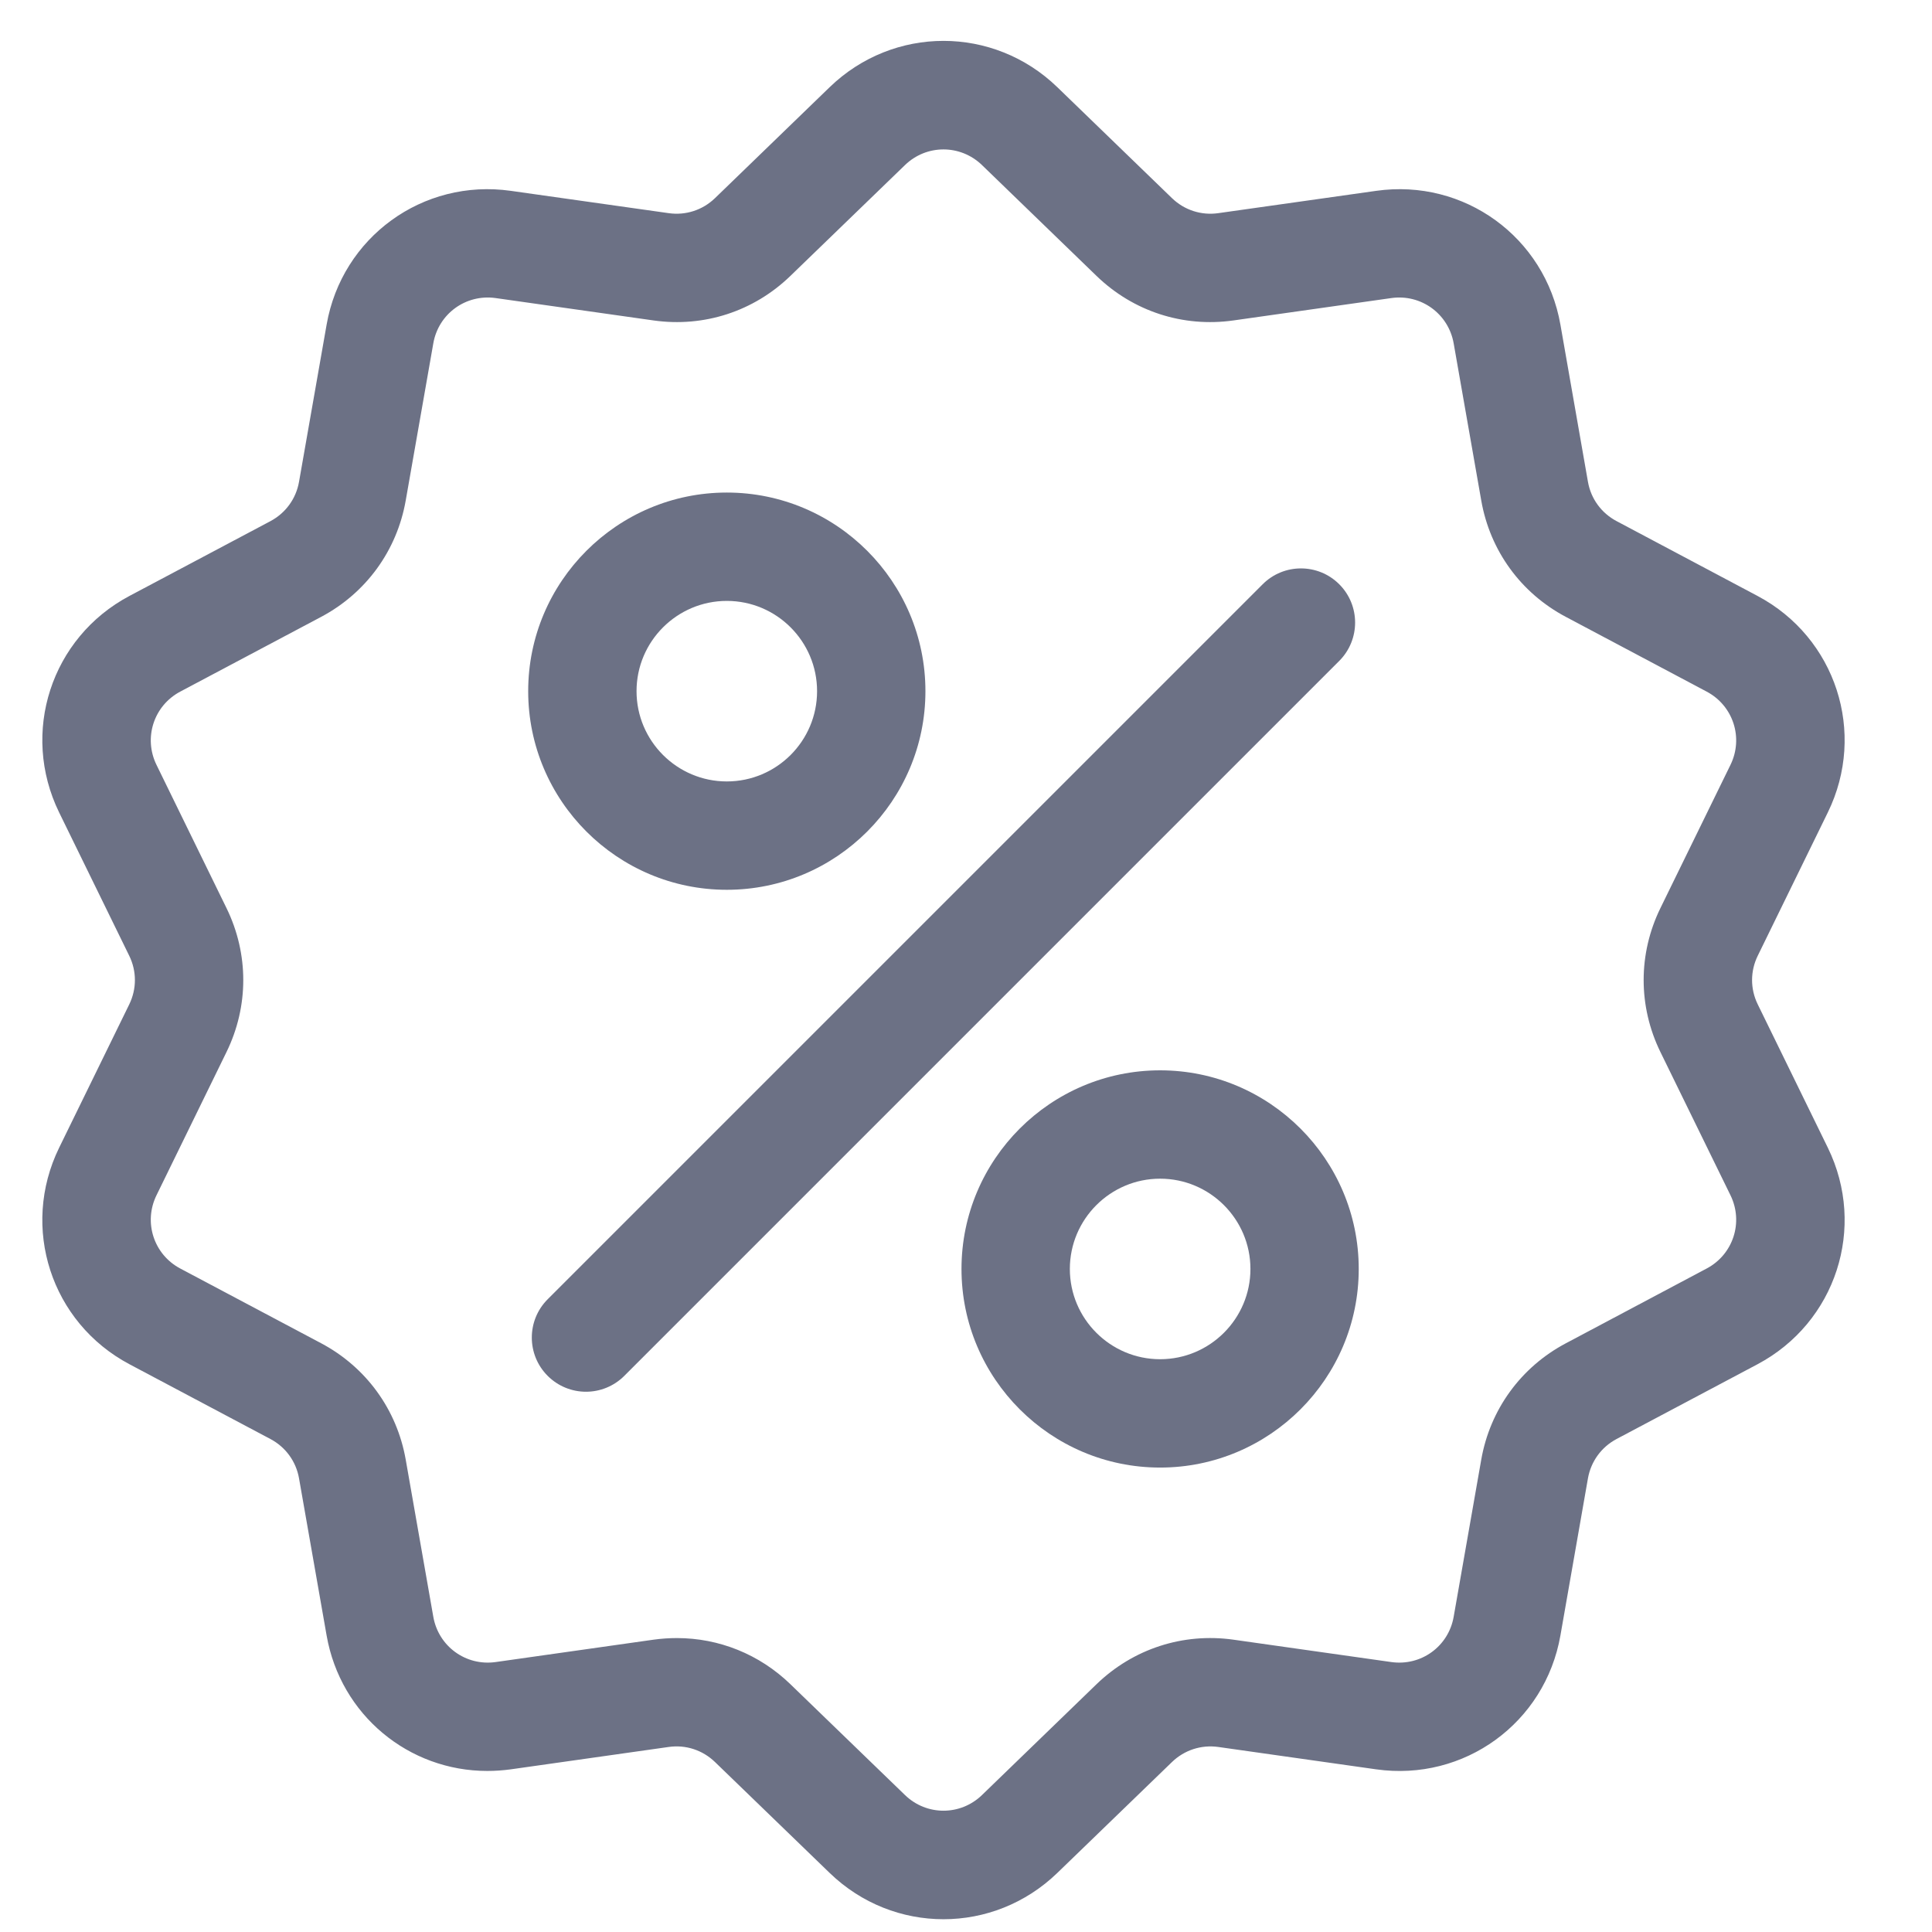 <svg width="36" height="36" viewBox="0 0 36 36" fill="none" xmlns="http://www.w3.org/2000/svg">
<g clip-path="url(#clip0)">
<path d="M32.753 18.715C32.612 18.427 32.612 18.097 32.753 17.809L34.059 15.138C34.785 13.652 34.209 11.879 32.748 11.104L30.122 9.71C29.839 9.56 29.644 9.293 29.589 8.977L29.076 6.049C28.79 4.419 27.282 3.324 25.643 3.556L22.7 3.972C22.383 4.017 22.069 3.915 21.838 3.692L19.702 1.625C18.512 0.474 16.649 0.474 15.459 1.625L13.323 3.692C13.092 3.915 12.778 4.017 12.461 3.972L9.518 3.556C7.879 3.324 6.371 4.419 6.086 6.049L5.572 8.977C5.517 9.293 5.322 9.56 5.039 9.711L2.413 11.104C0.952 11.879 0.376 13.652 1.102 15.139L2.408 17.809C2.549 18.097 2.549 18.427 2.408 18.716L1.102 21.386C0.376 22.873 0.951 24.645 2.413 25.421L5.039 26.814C5.322 26.964 5.517 27.232 5.572 27.547L6.086 30.475C6.346 31.959 7.618 33 9.081 32.999C9.225 32.999 9.371 32.989 9.518 32.969L12.461 32.552C12.778 32.507 13.092 32.61 13.323 32.833L15.459 34.899C16.054 35.475 16.817 35.762 17.581 35.762C18.344 35.762 19.107 35.474 19.702 34.899L21.838 32.833C22.069 32.61 22.383 32.508 22.7 32.552L25.643 32.969C27.282 33.2 28.79 32.105 29.076 30.475L29.589 27.547C29.645 27.232 29.839 26.964 30.122 26.814L32.748 25.421C34.209 24.645 34.785 22.873 34.059 21.386L32.753 18.715ZM31.801 23.637L29.176 25.031C28.339 25.475 27.765 26.265 27.601 27.198L27.087 30.126C26.991 30.678 26.481 31.048 25.926 30.97L22.983 30.553C22.044 30.421 21.116 30.723 20.434 31.381L18.298 33.448C17.896 33.837 17.265 33.837 16.863 33.448L14.726 31.381C14.151 30.825 13.398 30.523 12.612 30.523C12.469 30.523 12.323 30.533 12.178 30.553L9.235 30.97C8.681 31.048 8.171 30.678 8.074 30.126L7.56 27.198C7.396 26.265 6.822 25.475 5.985 25.03L3.359 23.637C2.865 23.375 2.67 22.775 2.916 22.272L4.221 19.602C4.637 18.75 4.637 17.774 4.221 16.922L2.916 14.252C2.67 13.749 2.865 13.149 3.359 12.887L5.985 11.494C6.822 11.049 7.396 10.259 7.56 9.326L8.074 6.398C8.17 5.847 8.68 5.476 9.235 5.554L12.178 5.971C13.116 6.104 14.045 5.802 14.726 5.143L16.863 3.076C17.265 2.687 17.895 2.687 18.298 3.076L20.434 5.143C21.116 5.802 22.044 6.104 22.983 5.971L25.926 5.554C26.48 5.476 26.99 5.847 27.087 6.398L27.601 9.326C27.764 10.259 28.338 11.05 29.176 11.494L31.801 12.887C32.296 13.149 32.491 13.749 32.245 14.252L30.939 16.922C30.523 17.774 30.523 18.75 30.939 19.602L32.245 22.272C32.491 22.775 32.296 23.375 31.801 23.637Z" fill="#6C7185"/>
<path d="M24.955 10.887C24.561 10.493 23.922 10.493 23.528 10.887L10.205 24.21C9.811 24.604 9.811 25.243 10.205 25.637C10.402 25.834 10.661 25.933 10.919 25.933C11.177 25.933 11.436 25.834 11.633 25.637L24.955 12.315C25.349 11.92 25.349 11.281 24.955 10.887Z" fill="#6C7185"/>
<path d="M13.543 9.178C11.502 9.178 9.842 10.838 9.842 12.879C9.842 14.92 11.502 16.58 13.543 16.58C15.584 16.58 17.244 14.92 17.244 12.879C17.244 10.838 15.584 9.178 13.543 9.178ZM13.543 14.561C12.616 14.561 11.861 13.807 11.861 12.879C11.861 11.951 12.616 11.197 13.543 11.197C14.471 11.197 15.225 11.951 15.225 12.879C15.225 13.807 14.471 14.561 13.543 14.561Z" fill="#6C7185"/>
<path d="M21.617 19.944C19.577 19.944 17.916 21.605 17.916 23.645C17.916 25.686 19.577 27.346 21.617 27.346C23.658 27.346 25.318 25.686 25.318 23.645C25.318 21.605 23.658 19.944 21.617 19.944ZM21.617 25.327C20.69 25.327 19.935 24.573 19.935 23.645C19.935 22.718 20.69 21.963 21.617 21.963C22.545 21.963 23.3 22.718 23.3 23.645C23.3 24.573 22.545 25.327 21.617 25.327Z" fill="#6C7185"/>
</g>
<defs>
<clipPath id="clip0">
<rect x="0.08" y="0.762" width="35" height="35" fill="white"/>
</clipPath>
</defs>
</svg>
